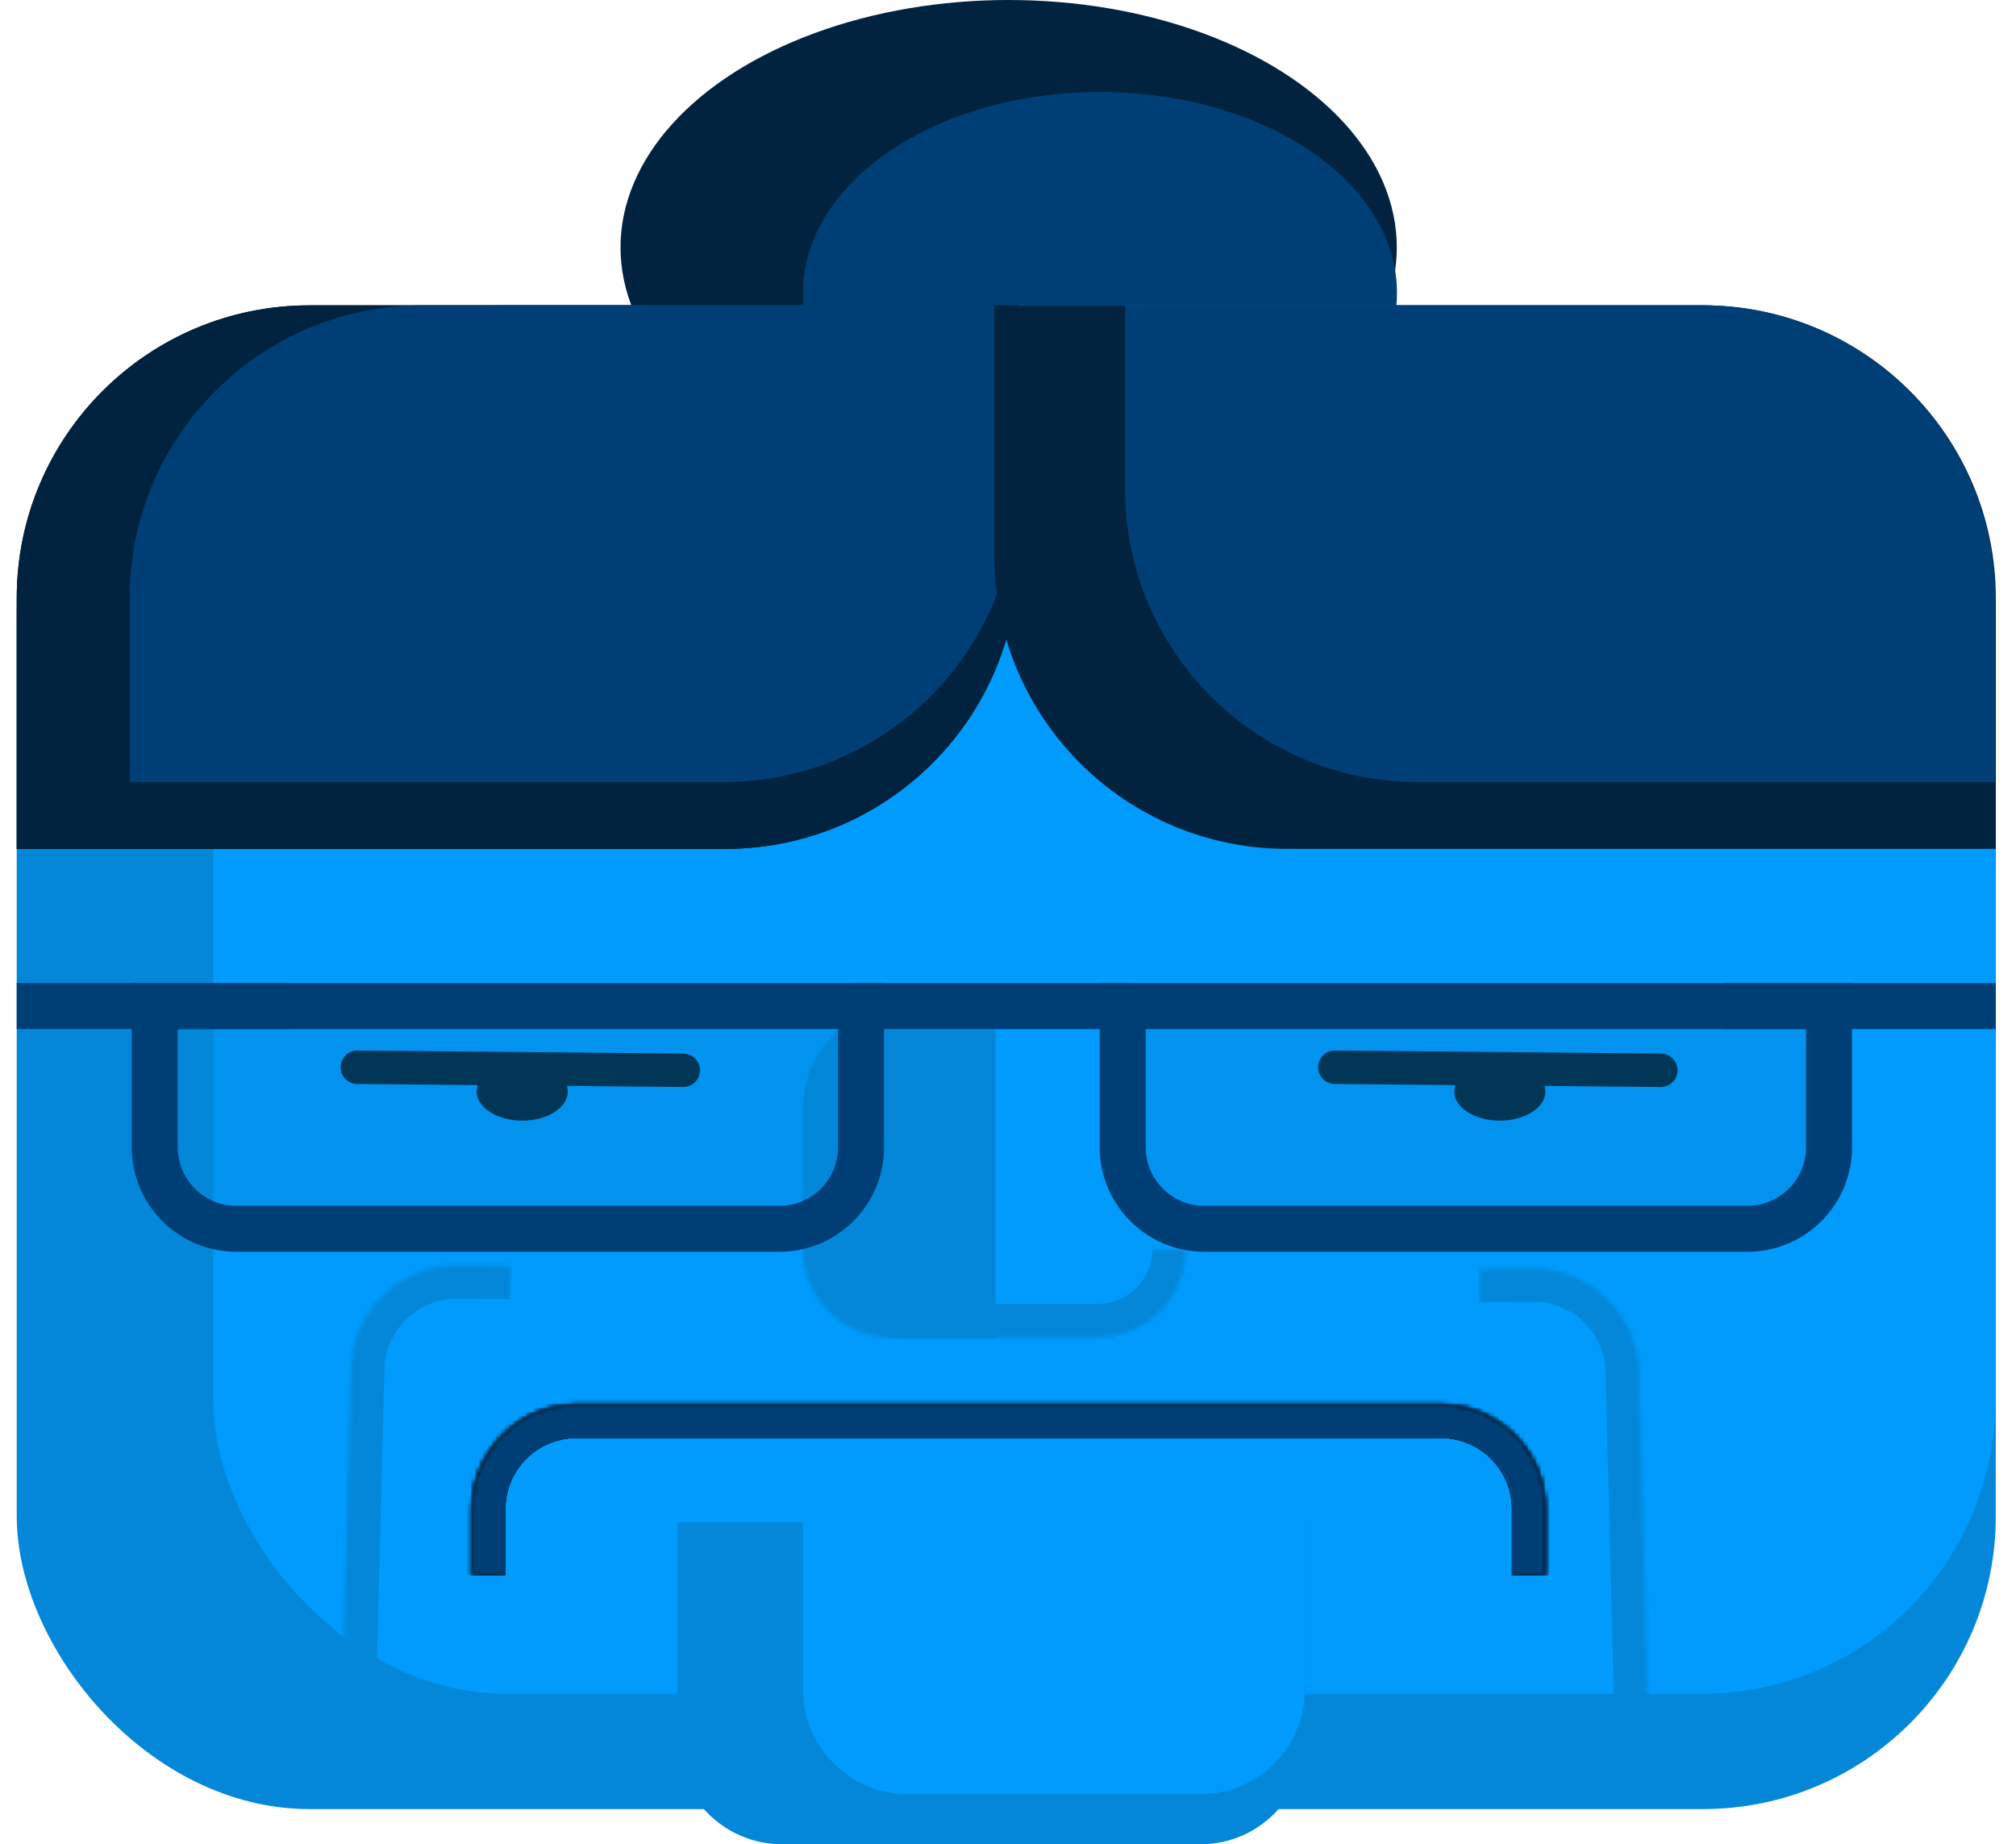 <svg width="482" height="441" viewBox="0 0 482 441" fill="none" xmlns="http://www.w3.org/2000/svg">
<ellipse cx="241.157" cy="59.141" rx="92.8" ry="59.141" fill="#012340"/>
<ellipse cx="263" cy="70" rx="71" ry="48" fill="#003F75"/>
<g filter="url(#filter0_d_110_86)">
<rect x="4" y="73.013" width="473.168" height="355.574" rx="70" fill="#0487D9"/>
</g>
<rect x="51" y="73" width="426" height="332" rx="70" fill="#009BFC"/>
<mask id="path-5-inside-1_110_86" fill="white">
<path d="M112.84 360.861C112.84 347.054 124.033 335.861 137.84 335.861H344.474C358.281 335.861 369.474 347.054 369.474 360.861V376.748H112.84V360.861Z"/>
</mask>
<path d="M104.84 360.861C104.84 342.636 119.615 327.861 137.84 327.861H344.474C362.699 327.861 377.474 342.636 377.474 360.861H361.474C361.474 351.472 353.862 343.861 344.474 343.861H137.84C128.451 343.861 120.84 351.472 120.84 360.861H104.84ZM369.474 376.748H112.84H369.474ZM104.84 376.748V360.861C104.84 342.636 119.615 327.861 137.84 327.861V343.861C128.451 343.861 120.84 351.472 120.84 360.861V376.748H104.84ZM344.474 327.861C362.699 327.861 377.474 342.636 377.474 360.861V376.748H361.474V360.861C361.474 351.472 353.862 343.861 344.474 343.861V327.861Z" fill="black" mask="url(#path-5-inside-1_110_86)"/>
<mask id="path-7-inside-2_110_86" fill="white">
<path d="M112.84 360.861C112.84 347.054 124.033 335.861 137.84 335.861H344.474C358.281 335.861 369.474 347.054 369.474 360.861V376.748H112.84V360.861Z"/>
</mask>
<path d="M104.84 360.861C104.84 342.636 119.615 327.861 137.84 327.861H344.474C362.699 327.861 377.474 342.636 377.474 360.861H361.474C361.474 351.472 353.862 343.861 344.474 343.861H137.84C128.451 343.861 120.84 351.472 120.84 360.861H104.84ZM369.474 376.748H112.84H369.474ZM104.84 376.748V360.861C104.84 342.636 119.615 327.861 137.84 327.861V343.861C128.451 343.861 120.84 351.472 120.84 360.861V376.748H104.84ZM344.474 327.861C362.699 327.861 377.474 342.636 377.474 360.861V376.748H361.474V360.861C361.474 351.472 353.862 343.861 344.474 343.861V327.861Z" fill="black" mask="url(#path-7-inside-2_110_86)"/>
<mask id="path-9-inside-3_110_86" fill="white">
<path d="M112.84 360.861C112.84 347.054 124.033 335.861 137.84 335.861H344.474C358.281 335.861 369.474 347.054 369.474 360.861V376.748H112.84V360.861Z"/>
</mask>
<path d="M104.84 360.861C104.84 342.636 119.615 327.861 137.84 327.861H344.474C362.699 327.861 377.474 342.636 377.474 360.861H361.474C361.474 351.472 353.862 343.861 344.474 343.861H137.84C128.451 343.861 120.84 351.472 120.84 360.861H104.84ZM369.474 376.748H112.84H369.474ZM104.84 376.748V360.861C104.84 342.636 119.615 327.861 137.84 327.861V343.861C128.451 343.861 120.84 351.472 120.84 360.861V376.748H104.84ZM344.474 327.861C362.699 327.861 377.474 342.636 377.474 360.861V376.748H361.474V360.861C361.474 351.472 353.862 343.861 344.474 343.861V327.861Z" fill="#003F75" mask="url(#path-9-inside-3_110_86)"/>
<mask id="path-11-inside-4_110_86" fill="white">
<path d="M366.238 303.265C380.044 303.121 391.523 314.194 391.875 327.997L393.868 405.965L356.066 406.358L353.434 303.397L366.238 303.265Z"/>
</mask>
<path d="M366.033 295.267C384.258 295.078 399.409 309.694 399.875 327.914L401.868 405.882L385.869 406.048L383.876 328.08C383.636 318.694 375.831 311.164 366.442 311.262L366.033 295.267ZM356.066 406.358L353.434 303.397L356.066 406.358ZM353.23 295.4L366.033 295.267C384.258 295.078 399.409 309.694 399.875 327.914L383.876 328.08C383.636 318.694 375.831 311.164 366.442 311.262L353.638 311.395L353.23 295.4ZM393.868 405.965L356.066 406.358L393.868 405.965Z" fill="#0487D9" mask="url(#path-11-inside-4_110_86)"/>
<mask id="path-13-inside-5_110_86" fill="white">
<path d="M109.537 302.534C95.731 302.391 84.253 313.464 83.9 327.267L81.907 405.235L119.709 405.628L122.341 302.667L109.537 302.534Z"/>
</mask>
<path d="M109.742 294.537C91.517 294.348 76.366 308.964 75.9 327.184L73.907 405.152L89.906 405.318L91.899 327.35C92.139 317.964 99.945 310.434 109.333 310.532L109.742 294.537ZM119.709 405.628L122.341 302.667L119.709 405.628ZM122.546 294.67L109.742 294.537C91.517 294.348 76.366 308.964 75.9 327.184L91.899 327.35C92.139 317.964 99.945 310.434 109.333 310.532L122.137 310.665L122.546 294.67ZM81.907 405.235L119.709 405.628L81.907 405.235Z" fill="#0487D9" mask="url(#path-13-inside-5_110_86)"/>
<mask id="path-15-inside-6_110_86" fill="white">
<path d="M191.892 298.624C191.892 310.318 201.372 319.798 213.066 319.798H262.373C274.067 319.798 283.547 310.318 283.547 298.624V298.624H191.892V298.624Z"/>
</mask>
<path d="M183.892 298.624C183.892 314.736 196.954 327.798 213.066 327.798H262.373C278.486 327.798 291.547 314.736 291.547 298.624H275.547C275.547 305.9 269.649 311.798 262.373 311.798H213.066C205.79 311.798 199.892 305.9 199.892 298.624H183.892ZM283.547 298.624H191.892H283.547ZM183.892 298.624V298.624C183.892 314.736 196.954 327.798 213.066 327.798V311.798C205.79 311.798 199.892 305.9 199.892 298.624V298.624H183.892ZM262.373 327.798C278.486 327.798 291.547 314.736 291.547 298.624V298.624H275.547V298.624C275.547 305.9 269.649 311.798 262.373 311.798V327.798Z" fill="#0487D9" mask="url(#path-15-inside-6_110_86)"/>
<path d="M162 416C162 429.807 173.193 441 187 441H287C300.807 441 312 429.807 312 416V364H162V416Z" fill="#0487D9"/>
<path d="M192 265C192 251.193 203.193 240 217 240H238V320H217C203.193 320 192 308.807 192 295V265Z" fill="#0487D9"/>
<path d="M192 404C192 417.807 203.193 429 217 429H287C300.807 429 312 417.807 312 404V364H192V404Z" fill="#009BFC"/>
<path d="M74 76.013H240.448V132.977C240.448 169.98 210.451 199.977 173.448 199.977H7V143.013C7 106.01 36.997 76.013 74 76.013Z" fill="#D9D9D9" stroke="black" stroke-width="6"/>
<path d="M4 143.013C4 104.353 35.34 73.013 74 73.013H243.448V132.977C243.448 171.637 212.108 202.977 173.448 202.977H4V143.013Z" fill="#012340"/>
<path d="M31 143C31 104.34 62.34 73 101 73H243V117C243 155.66 211.66 187 173 187H31V143Z" fill="#003F75"/>
<path d="M477.168 143.013C477.168 104.353 445.828 73.013 407.168 73.013H237.72V132.977C237.72 171.637 269.06 202.977 307.72 202.977H477.168V143.013Z" fill="#012340"/>
<path d="M477 143C477 104.34 445.66 73 407 73H269V117C269 155.66 300.34 187 339 187H477V143Z" fill="#003F75"/>
<path d="M319.157 255.198L397.064 255.921" stroke="black" stroke-width="8" stroke-linecap="round"/>
<ellipse cx="358.59" cy="261.022" rx="10.884" ry="6.936" fill="black"/>
<path d="M85.437 255.198L163.344 255.921" stroke="black" stroke-width="8" stroke-linecap="round"/>
<ellipse cx="124.87" cy="261.022" rx="10.884" ry="6.936" fill="black"/>
<g filter="url(#filter1_d_110_86)">
<path d="M36.996 232.571H205.869V266.323C205.869 277.092 197.138 285.823 186.369 285.823H56.496C45.727 285.823 36.996 277.092 36.996 266.323V232.571Z" fill="#0487D9" fill-opacity="0.4" stroke="#003F75" stroke-width="11"/>
<path d="M268.425 232.571H437.297V266.323C437.297 277.092 428.567 285.823 417.797 285.823H287.925C277.155 285.823 268.425 277.092 268.425 266.323V232.571Z" fill="#0487D9" fill-opacity="0.4" stroke="#003F75" stroke-width="11"/>
<line x1="269.799" y1="232.571" x2="204.495" y2="232.571" stroke="#003F75" stroke-width="11"/>
<line x1="69.304" y1="232.571" x2="4" y2="232.571" stroke="#003F75" stroke-width="11"/>
<line x1="477.168" y1="232.571" x2="411.864" y2="232.571" stroke="#003F75" stroke-width="11"/>
</g>
<defs>
<filter id="filter0_d_110_86" x="0" y="73.013" width="481.168" height="363.574" filterUnits="userSpaceOnUse" color-interpolation-filters="sRGB">
<feFlood flood-opacity="0" result="BackgroundImageFix"/>
<feColorMatrix in="SourceAlpha" type="matrix" values="0 0 0 0 0 0 0 0 0 0 0 0 0 0 0 0 0 0 127 0" result="hardAlpha"/>
<feOffset dy="4"/>
<feGaussianBlur stdDeviation="2"/>
<feComposite in2="hardAlpha" operator="out"/>
<feColorMatrix type="matrix" values="0 0 0 0 0 0 0 0 0 0 0 0 0 0 0 0 0 0 0.25 0"/>
<feBlend mode="normal" in2="BackgroundImageFix" result="effect1_dropShadow_110_86"/>
<feBlend mode="normal" in="SourceGraphic" in2="effect1_dropShadow_110_86" result="shape"/>
</filter>
<filter id="filter1_d_110_86" x="0" y="227.071" width="481.168" height="76.252" filterUnits="userSpaceOnUse" color-interpolation-filters="sRGB">
<feFlood flood-opacity="0" result="BackgroundImageFix"/>
<feColorMatrix in="SourceAlpha" type="matrix" values="0 0 0 0 0 0 0 0 0 0 0 0 0 0 0 0 0 0 127 0" result="hardAlpha"/>
<feOffset dy="8"/>
<feGaussianBlur stdDeviation="2"/>
<feComposite in2="hardAlpha" operator="out"/>
<feColorMatrix type="matrix" values="0 0 0 0 0 0 0 0 0 0 0 0 0 0 0 0 0 0 0.25 0"/>
<feBlend mode="normal" in2="BackgroundImageFix" result="effect1_dropShadow_110_86"/>
<feBlend mode="normal" in="SourceGraphic" in2="effect1_dropShadow_110_86" result="shape"/>
</filter>
</defs>
</svg>
